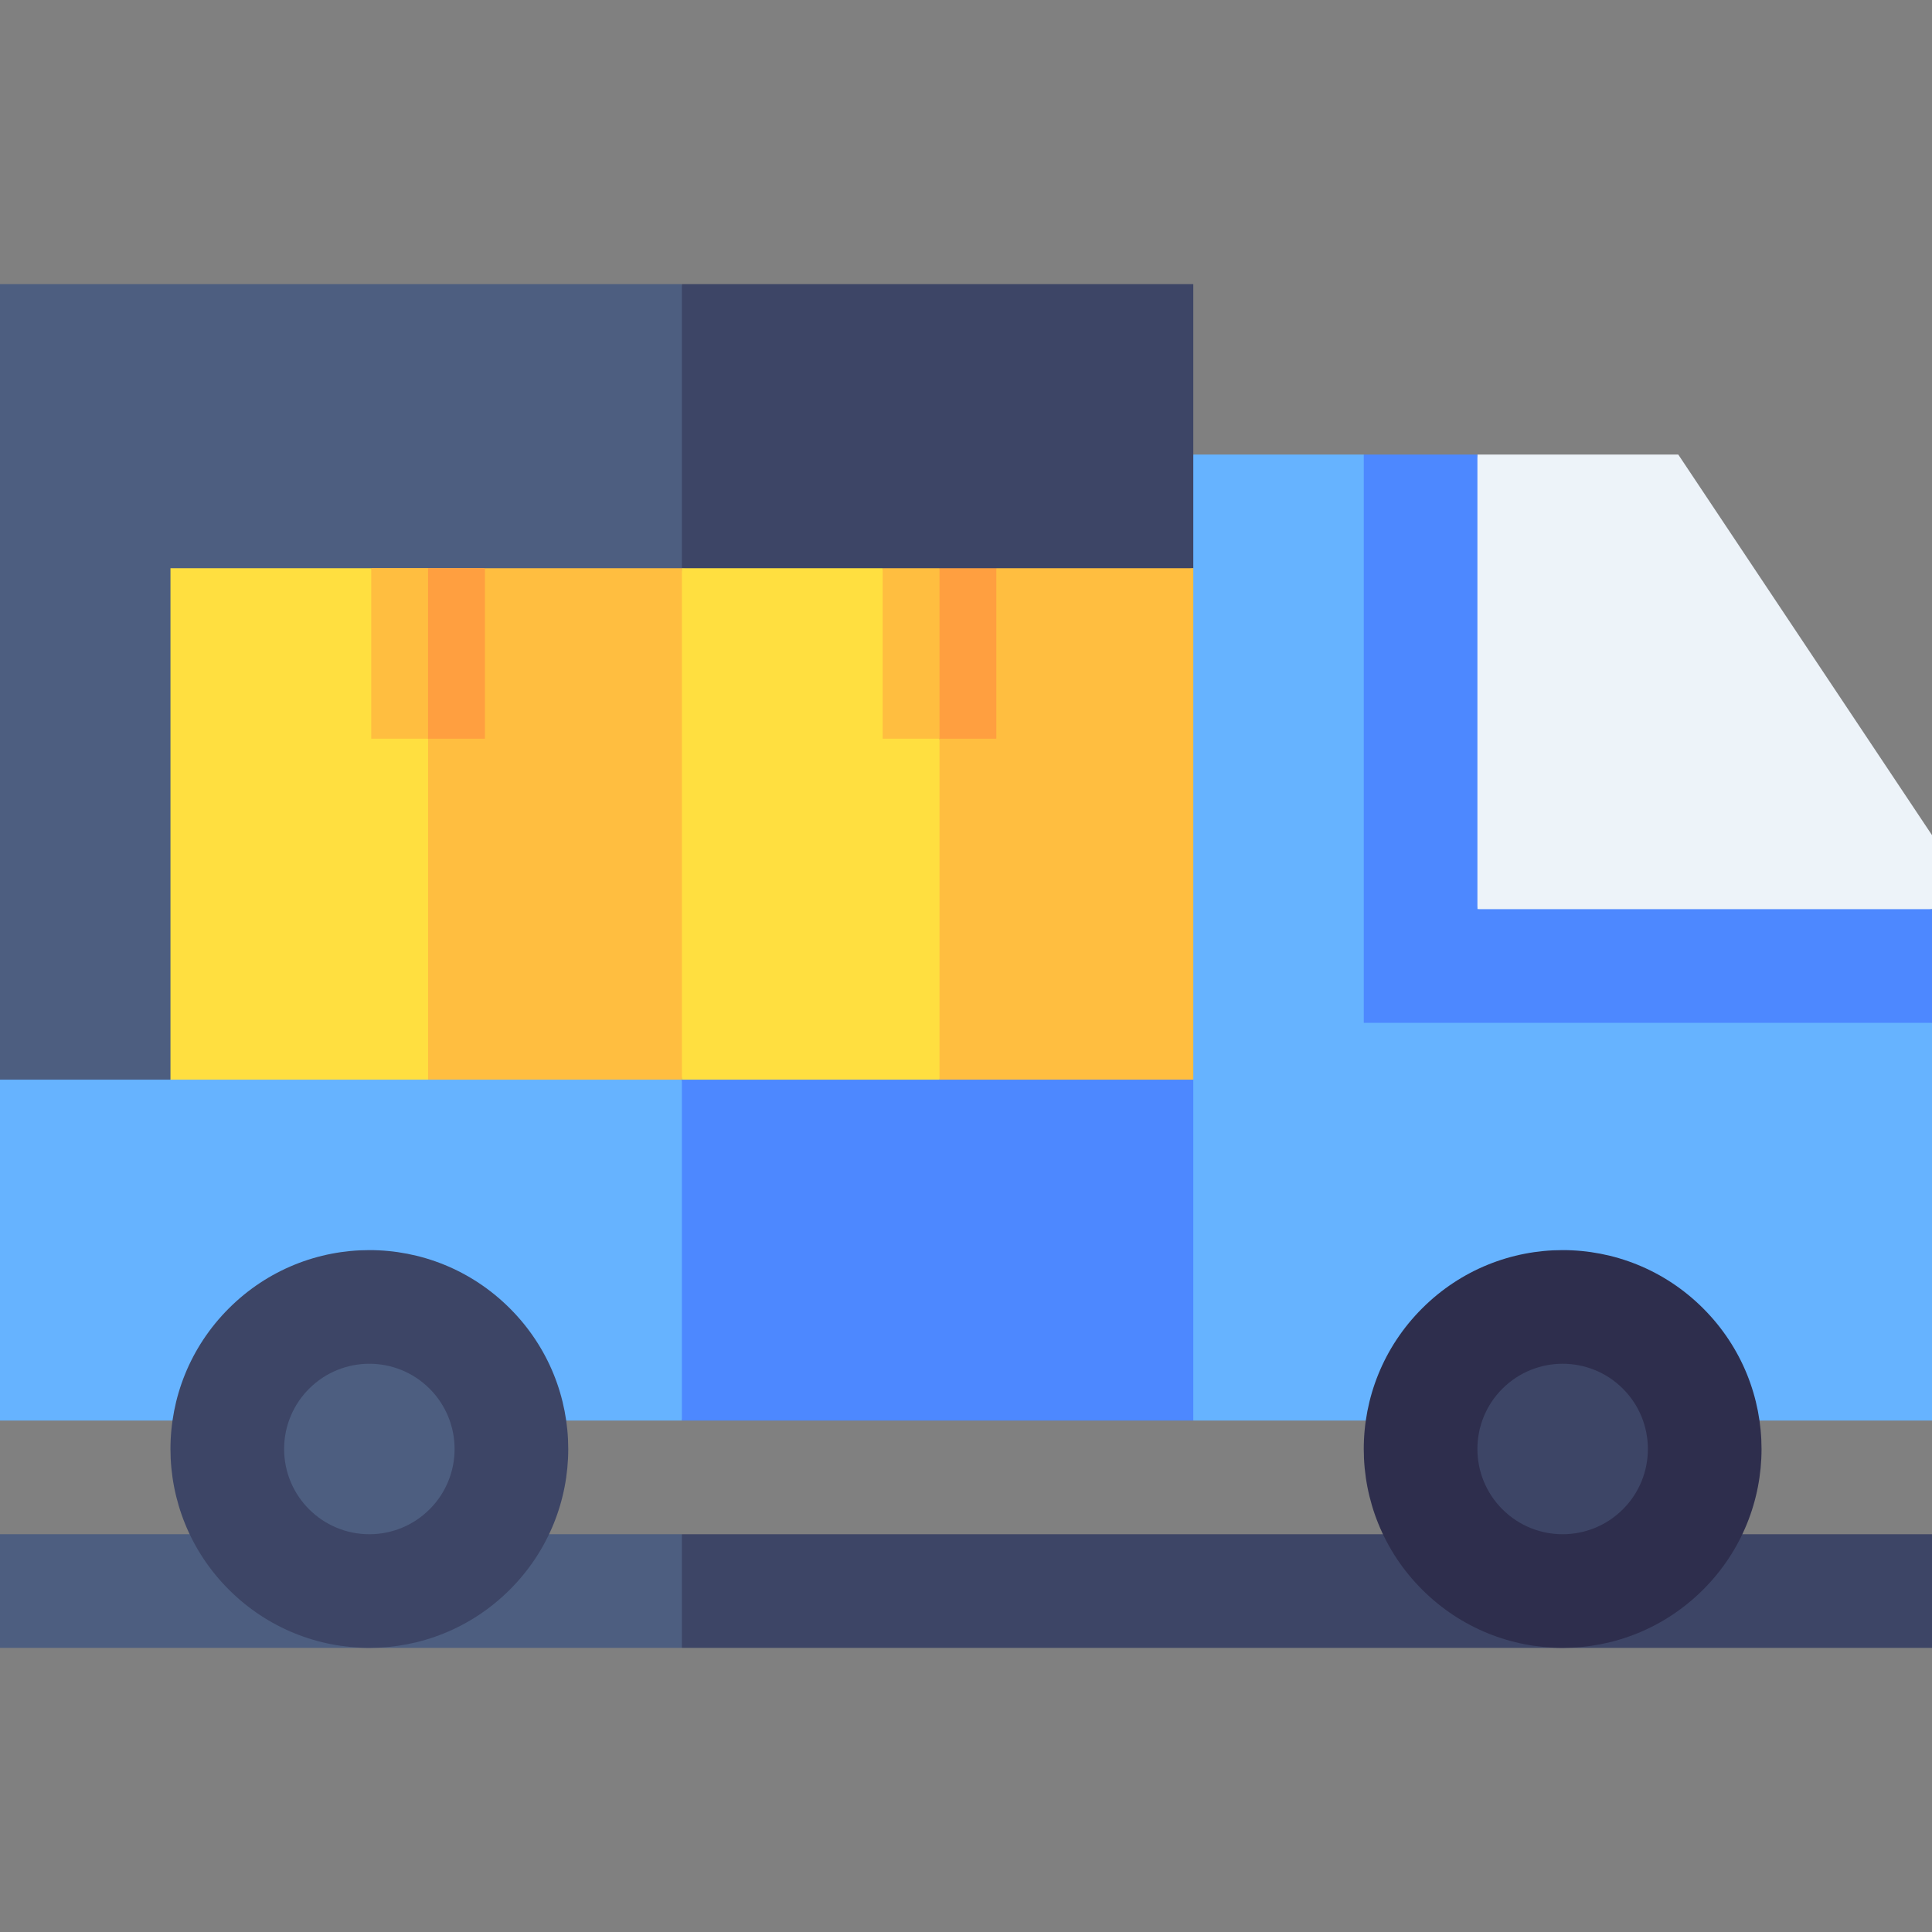 <svg id="Layer_1" enable-background="new 0 0 510 510" height="512" viewBox="0 0 510 510" width="512" xmlns="http://www.w3.org/2000/svg"><rect x="0" y="0" width="510" height="510" fill="#808080" stroke="none"/><g id="XMLID_2161_"><path id="XMLID_2164_" d="m510 374.999v-105l-150-150h-45l-10 127.5 10 127.5z" fill="#66b3ff"/><path id="XMLID_2167_" d="m510 239.999c0-6.835 0-12.707 0-19.542-8.156-12.234-58.816-88.224-66.973-100.459-16.864 0-36.163 0-53.027 0l-10 60 10 60 60 10z" fill="#edf3f9"/><path id="XMLID_2170_" d="m390 239.999v-120h-30v150h150v-30z" fill="#4d88ff"/><path id="XMLID_2173_" d="m0 284.999v90h180l10-45-10-45-90-10z" fill="#66b3ff"/><path id="XMLID_2174_" d="m315 284.999-67.5-10-67.5 10v90h135z" fill="#4d88ff"/><path id="XMLID_2177_" d="m0 74.999v210h45l135-135 10-37.5-10-37.5z" fill="#4d5e80"/><path id="XMLID_2180_" d="m315 74.999h-135v75l67.5 10 67.5-10z" fill="#3d4566"/><path id="XMLID_2181_" d="m128 194.999c-10.492 0-19.508 0-30 0 0-14.981 0-45 0-45h30z" fill="#ffbe40"/><path id="XMLID_2184_" d="m0 404.999v30h180l10-15-10-15z" fill="#4d5e80"/><path id="XMLID_2187_" d="m180 404.999h330v30h-330z" fill="#3d4566"/><path id="XMLID_2196_" d="m60.395 419.605c-20.521-20.521-20.535-53.677 0-74.211 20.521-20.522 53.677-20.535 74.211 0 20.521 20.522 20.535 53.676 0 74.211-20.522 20.522-53.677 20.534-74.211 0z" fill="#3d4566"/><path id="XMLID_2199_" d="m113.41 398.409c-4.072 4.071-9.697 6.59-15.91 6.59-12.426 0-22.5-10.073-22.5-22.5 0-6.213 2.519-11.838 6.59-15.91 8.781-8.78 23.025-8.795 31.82 0 8.78 8.781 8.795 23.025 0 31.82z" fill="#4d5e80"/><path id="XMLID_2203_" d="m113 284.999h-68v-135h53l15 45 10 44z" fill="#ffdf40"/><path id="XMLID_2209_" d="m180 284.999h-67v-90l15-45h52l10 76z" fill="#ffbe40"/><path id="XMLID_2211_" d="m113 194.999h-15v-45h15l10 22.5z" fill="#ffbe40"/><path id="XMLID_2212_" d="m128 194.999c-5.259 0-9.742 0-15 0 0-14.981 0-45 0-45h15z" fill="#ff9f40"/><path id="XMLID_2213_" d="m248 284.999h-68v-135h53l15 45 10 44z" fill="#ffdf40"/><path id="XMLID_2219_" d="m315 284.999h-67v-90l15-45h52z" fill="#ffbe40"/><path id="XMLID_2221_" d="m248 194.999c-5.246 0-9.754 0-15 0v-45h15l10 22.5z" fill="#ffbe40"/><path id="XMLID_2222_" d="m263 194.999c-5.259 0-9.742 0-15 0 0-14.981 0-30.019 0-45h15z" fill="#ff9f40"/><path id="XMLID_1060_" d="m375.395 419.605c-20.522-20.521-20.535-53.677 0-74.211 20.521-20.522 53.677-20.535 74.211 0 20.522 20.522 20.535 53.676 0 74.211-20.522 20.522-53.677 20.534-74.211 0z" fill="#2e2e4d"/><path id="XMLID_2202_" d="m428.41 398.409c-8.781 8.781-23.025 8.795-31.82 0-8.78-8.781-8.795-23.025 0-31.82 8.781-8.78 23.025-8.795 31.82 0 8.78 8.781 8.795 23.025 0 31.82z" fill="#3d4566"/></g></svg>